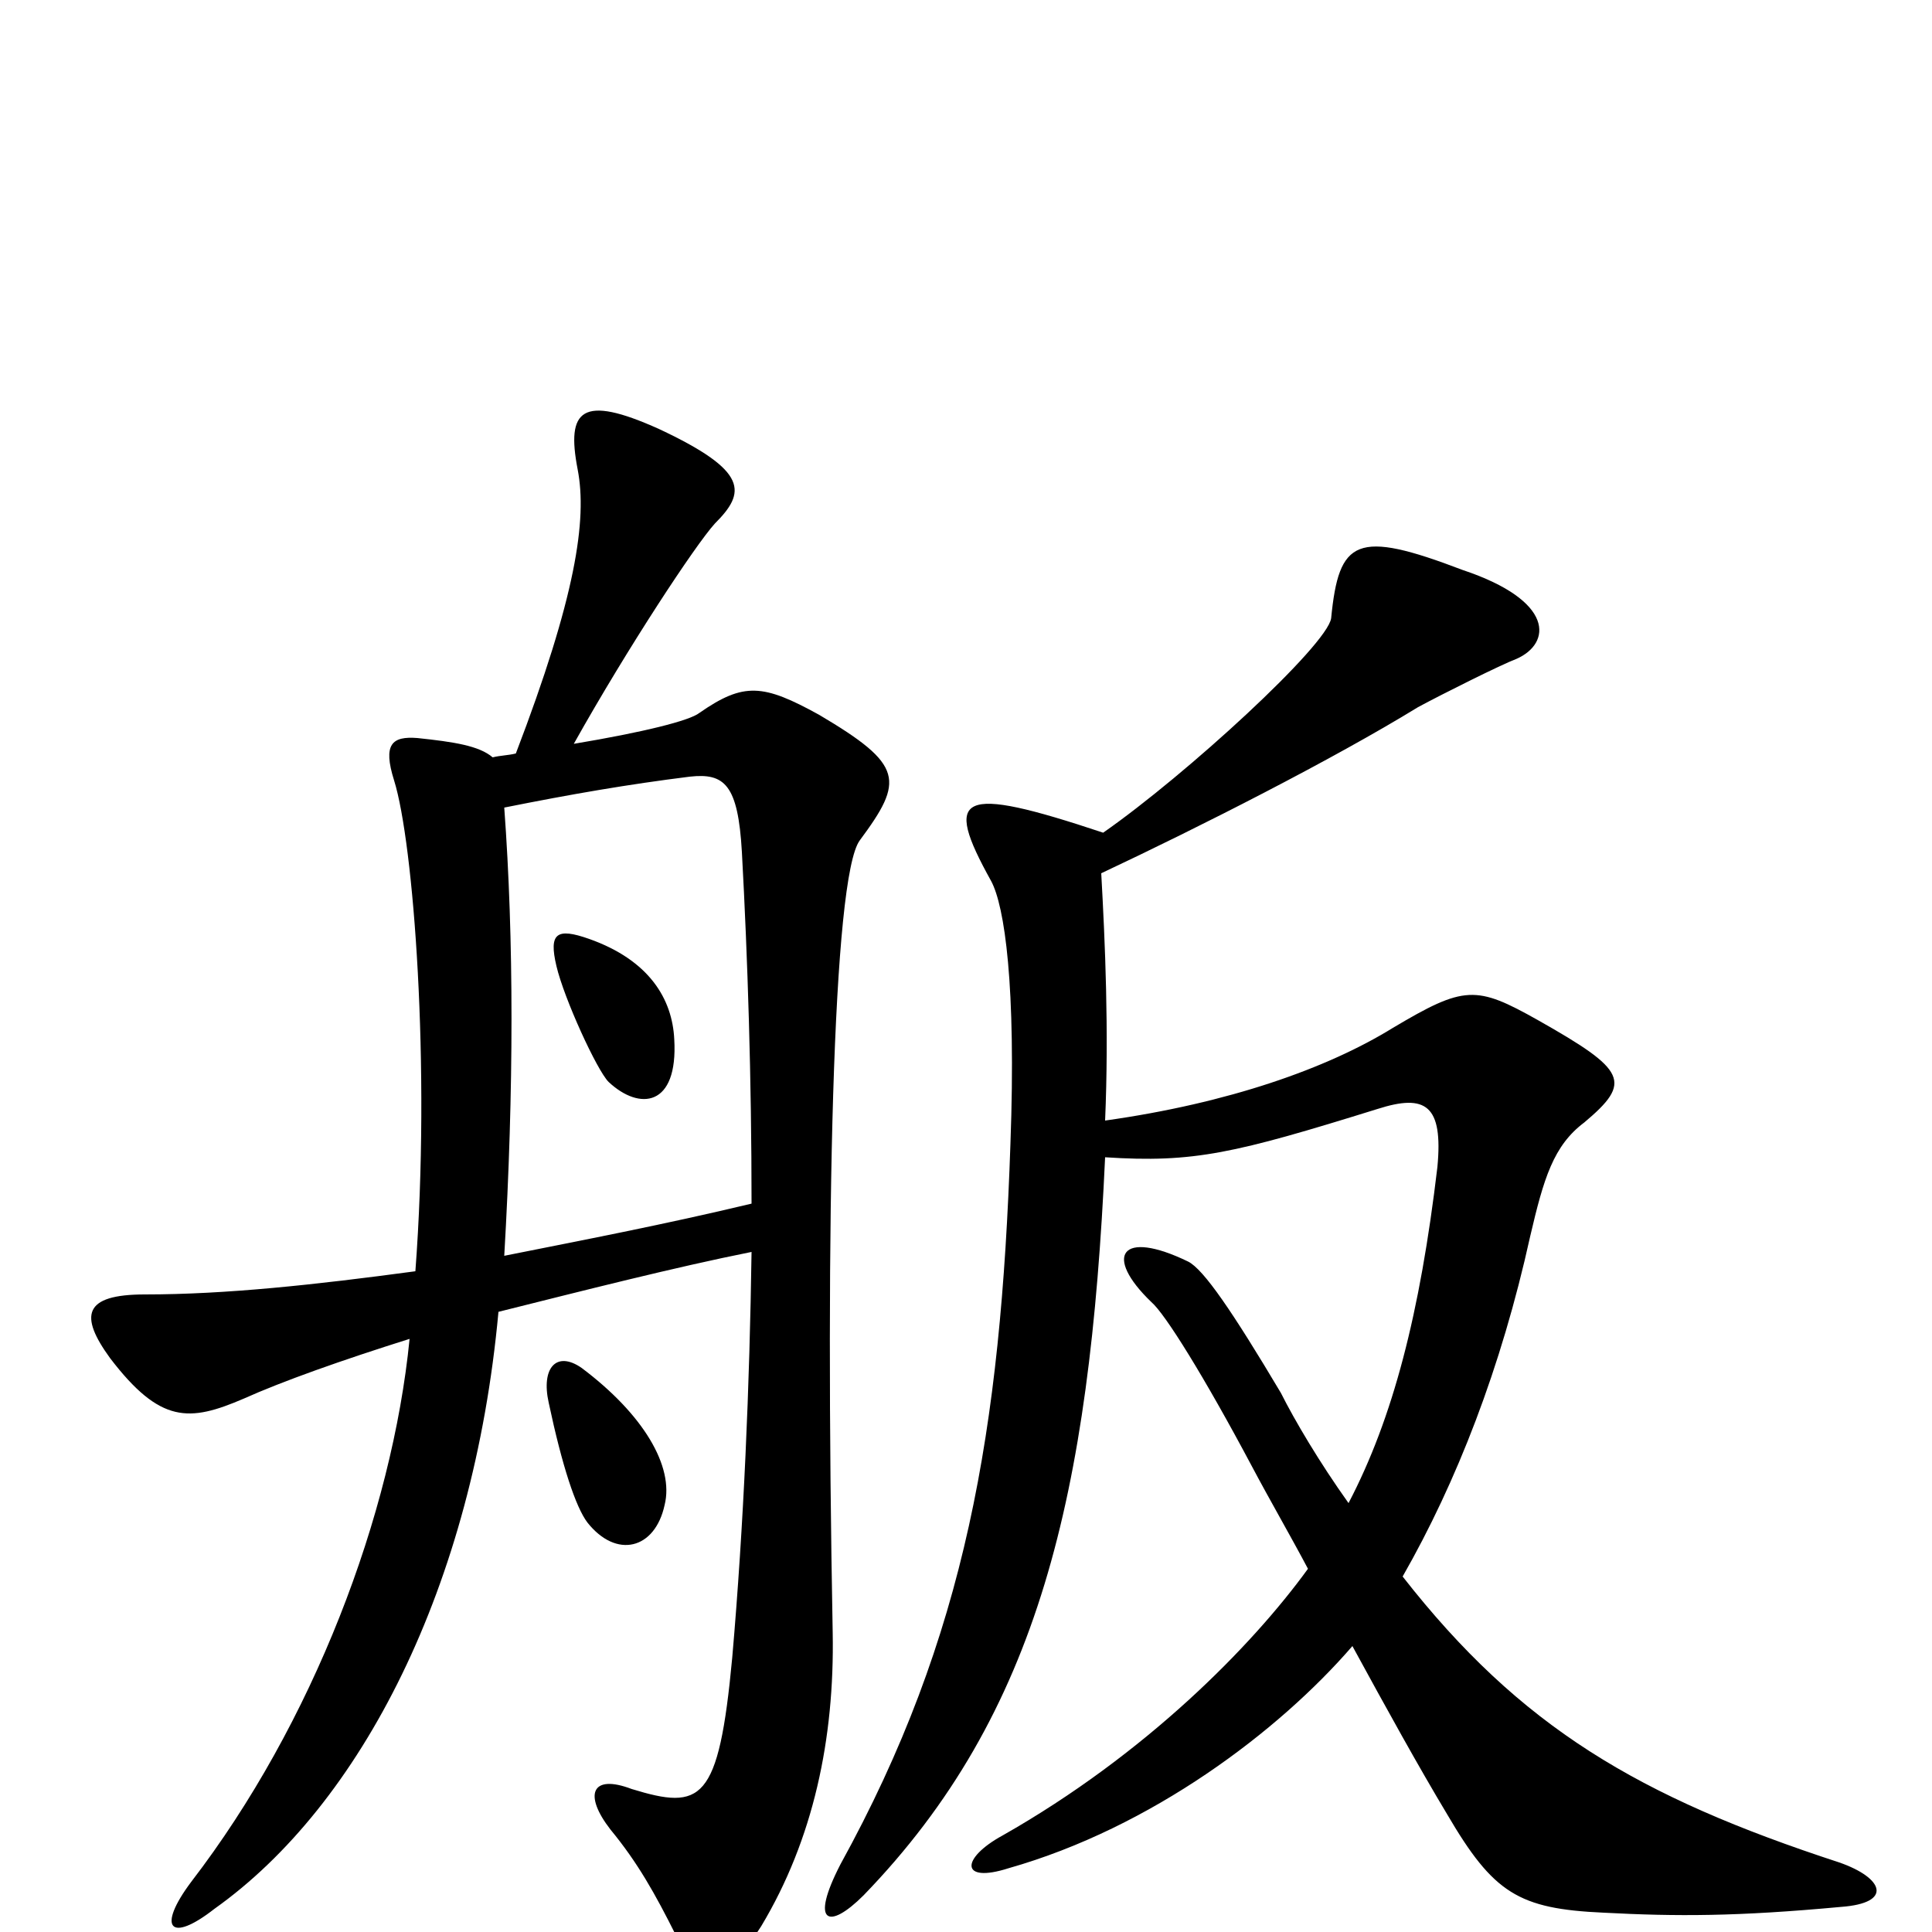 <svg xmlns="http://www.w3.org/2000/svg" viewBox="0 -1000 1000 1000">
	<path fill="#000000" d="M445 -565C468 -596 468 -604 424 -630C395 -646 385 -647 362 -631C357 -627 333 -621 297 -615C325 -665 360 -718 370 -729C386 -745 388 -756 341 -778C301 -796 293 -788 299 -757C304 -731 298 -691 267 -610C263 -609 259 -609 255 -608C248 -614 235 -616 216 -618C203 -619 198 -615 204 -596C214 -564 223 -448 215 -342C163 -335 117 -330 75 -330C43 -330 41 -319 57 -297C83 -263 98 -264 126 -276C146 -285 177 -296 212 -307C203 -216 162 -108 99 -26C81 -2 88 6 111 -12C187 -66 245 -179 258 -321C302 -332 349 -344 389 -352C388 -283 385 -211 379 -142C372 -67 363 -63 327 -74C306 -82 302 -71 316 -53C330 -36 339 -20 350 2C362 28 374 28 394 -3C421 -48 432 -100 431 -155C427 -370 431 -546 445 -565ZM953 -13C980 -15 975 -28 952 -36C848 -70 787 -106 726 -184C754 -233 777 -292 792 -360C799 -390 804 -407 820 -419C845 -440 842 -446 796 -472C764 -490 758 -490 721 -468C687 -447 636 -429 572 -420C574 -467 572 -512 570 -548C621 -572 690 -607 734 -634C747 -641 777 -656 785 -659C803 -667 805 -689 757 -705C702 -726 693 -721 689 -680C687 -666 614 -599 571 -569C496 -594 488 -589 513 -544C520 -531 526 -490 523 -408C518 -260 500 -153 435 -35C419 -4 429 -1 447 -19C538 -113 564 -227 572 -401C618 -398 639 -403 713 -426C738 -434 747 -428 744 -396C735 -320 721 -266 698 -222C683 -243 670 -265 663 -279C638 -321 623 -343 615 -347C580 -364 571 -350 596 -326C603 -320 623 -288 648 -241C657 -224 668 -205 677 -188C648 -148 593 -92 519 -50C497 -38 497 -25 522 -33C596 -54 662 -104 700 -148C718 -115 734 -86 749 -61C773 -20 786 -12 830 -10C868 -8 899 -8 953 -13ZM344 -221C349 -241 333 -268 301 -292C288 -301 280 -292 284 -274C291 -241 298 -220 304 -212C319 -193 339 -198 344 -221ZM389 -377C343 -366 301 -358 261 -350C266 -436 266 -514 261 -582C296 -589 325 -594 357 -598C375 -600 382 -594 384 -559C387 -504 389 -442 389 -377ZM349 -462C348 -483 336 -503 305 -514C288 -520 284 -517 288 -500C292 -483 309 -446 315 -440C331 -425 351 -427 349 -462Z"/>
</svg>